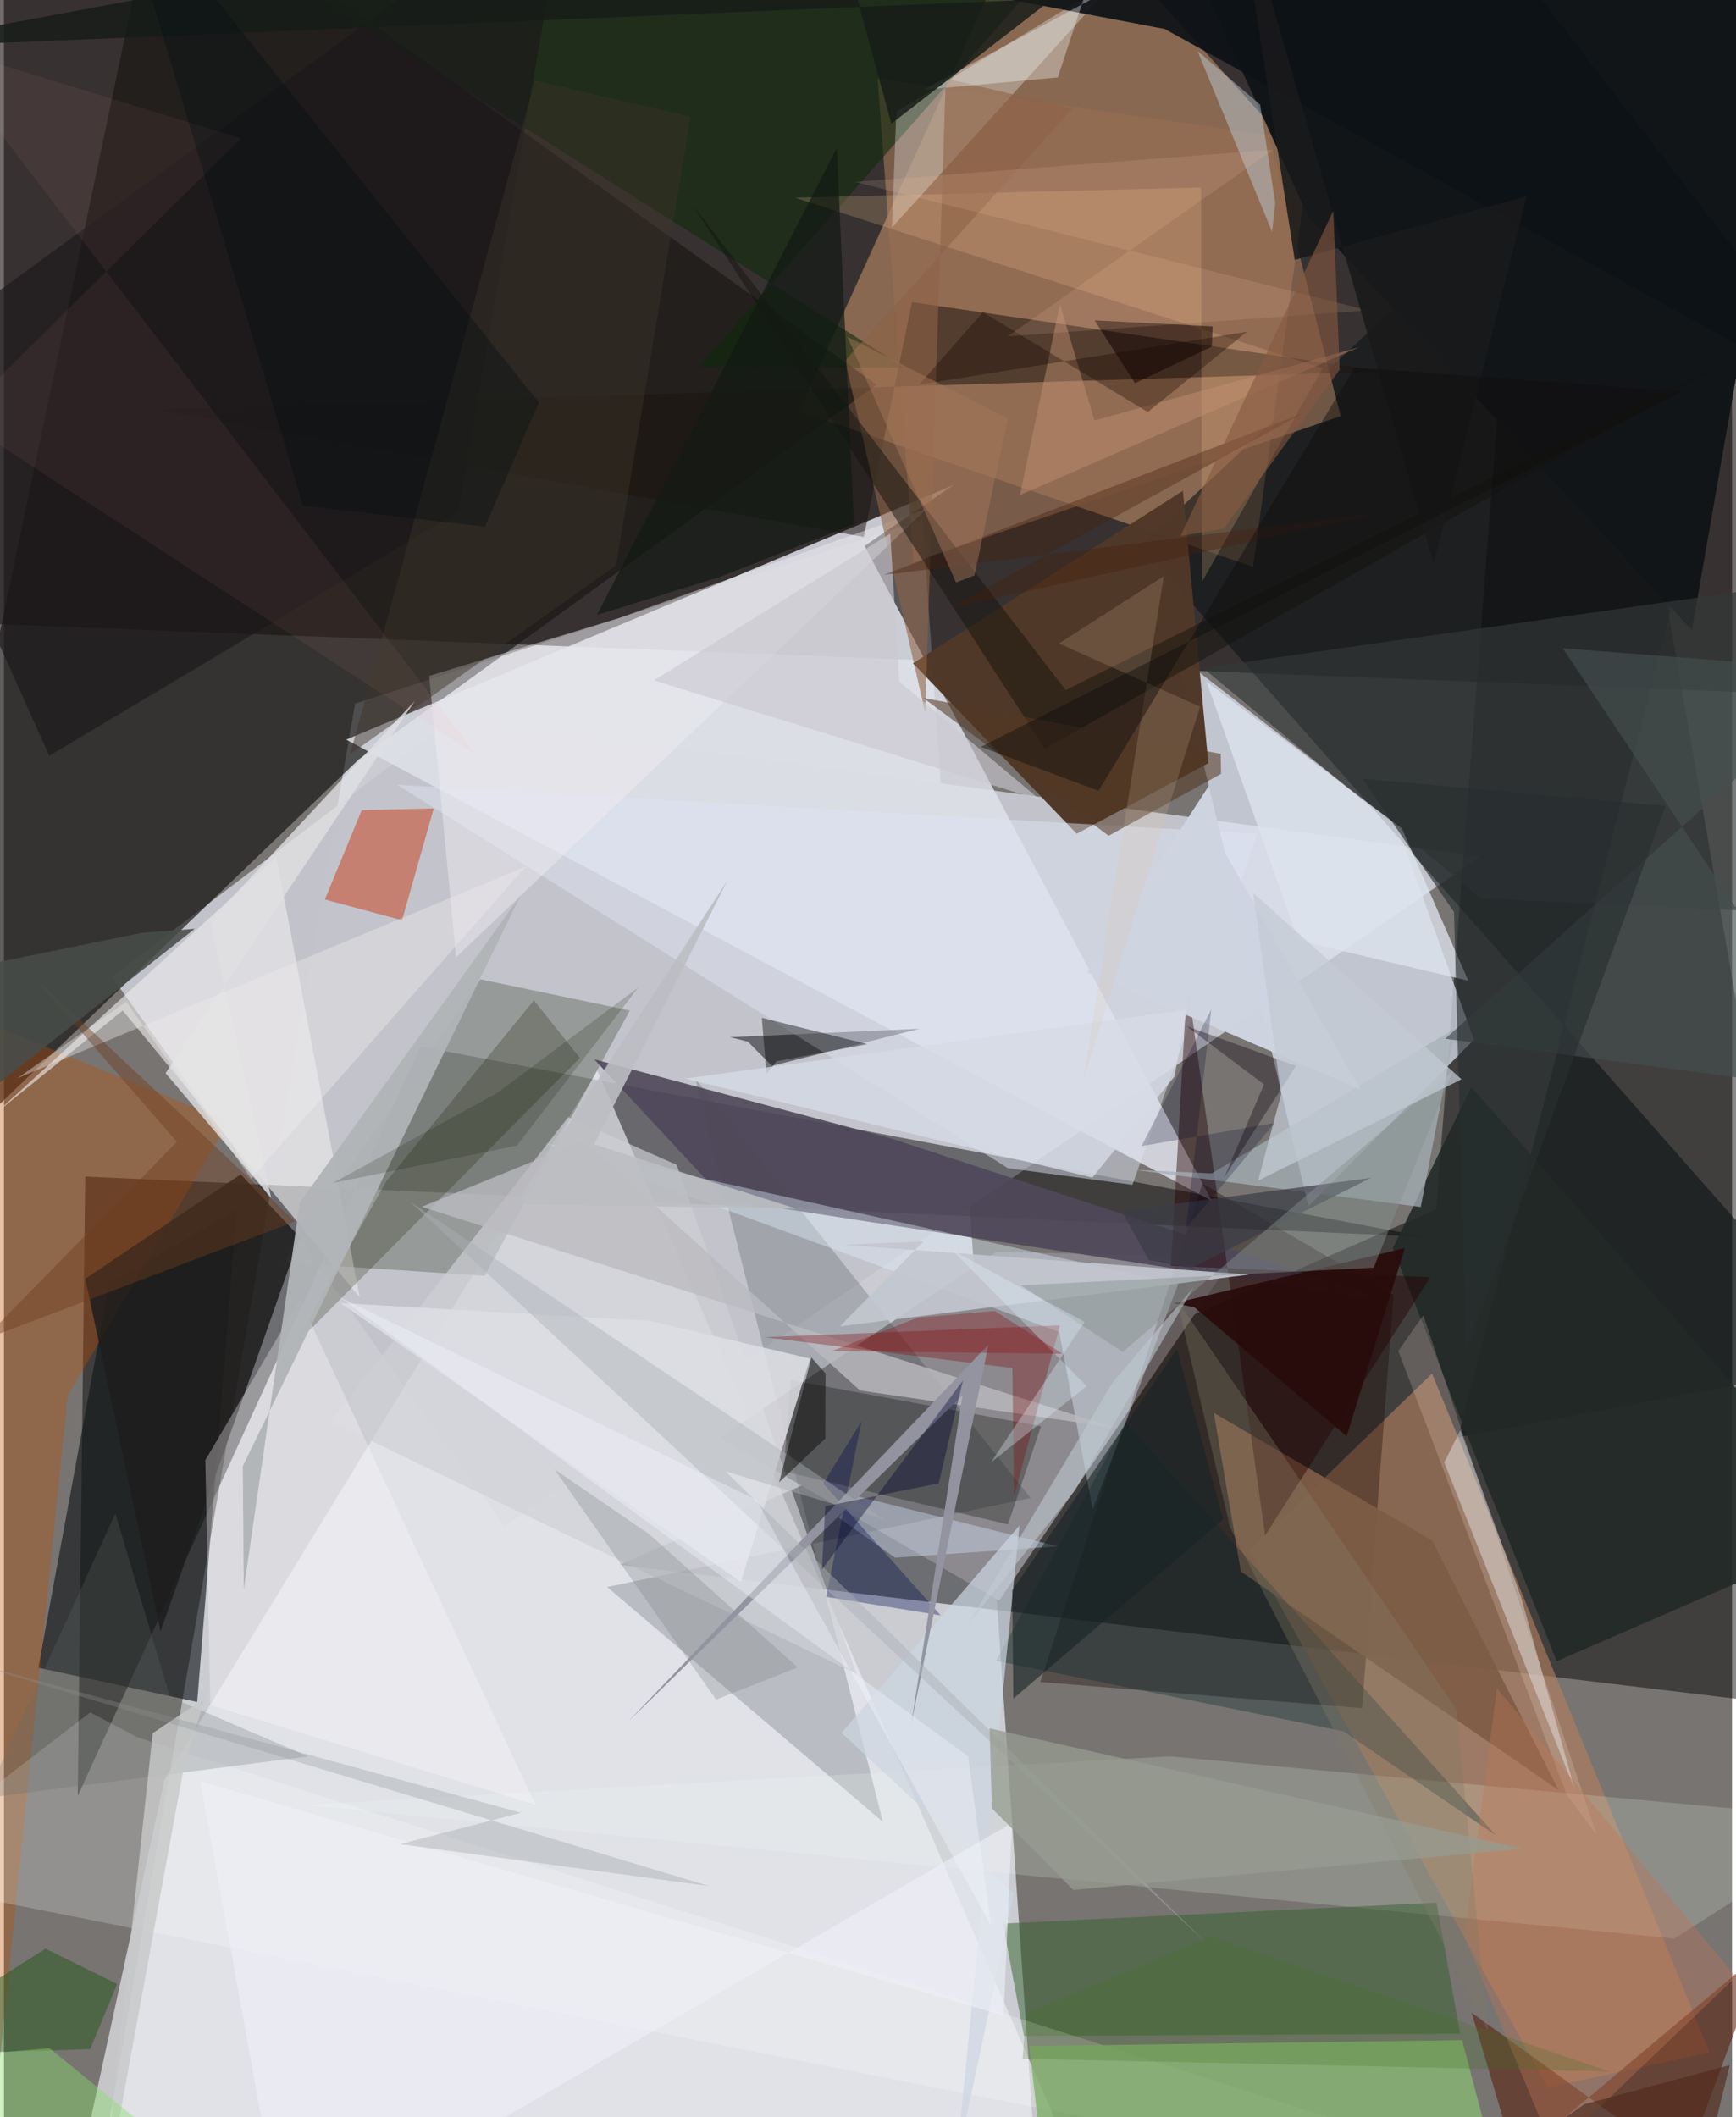 <svg xmlns="http://www.w3.org/2000/svg" width="228" height="278" viewBox="0 0 836 1024"><path fill="#777472" d="M0 0h836v1024H0z"/><path fill="#d3d5dc" fill-opacity=".898" d="M498.121 1032.92l-53.748-781.4-274.481 88.777-127.729 736.865z"/><path fill="#080000" fill-opacity=".573" d="M-29.47-62l-12.032 362.396 911.818 35.518L898-18.252z"/><path fill="#c2c3ca" fill-opacity=".992" d="M52.245 472.448L217.62 347.023l496.696 67.23-472.103 324.064z"/><path fill="#000100" fill-opacity=".459" d="M692.902 584.877l-395.09 171.977L898 828.813 742.77-62z"/><path fill="#a27a5c" fill-opacity=".753" d="M630.887 80.63L604.29 274.143l-219.713-75.3L503.074-62z"/><path fill="#010000" fill-opacity=".463" d="M35.696 868.614l3.627-299.552 648.257 29.184-486.039-92.06z"/><path fill="#191715" fill-opacity=".694" d="M75.268-62l346.927 248.08-250.51 181.166L-62 591.607z"/><path fill="#dfe1ea" fill-opacity=".851" d="M416.363 264.08l42.887-29.415-293.687 123.074 418.71 223.044z"/><path fill="#dde5f2" fill-opacity=".722" d="M711.146 502.88L673.88 399.092l-105.947-81.889 63.088 266.155z"/><path fill="#eaecf2" fill-opacity=".682" d="M77.674 860.762l209.402-342.827 236.137 540.708L28.688 1086z"/><path fill="#8d8a8f" d="M481.398 774.191L346.13 695.414l133.915-89.903 114.888 2.456z"/><path fill="#0e1516" fill-opacity=".612" d="M898 658.38L549.88 263.762 898-62 703.47 695.203z"/><path fill="#b27e5e" fill-opacity=".635" d="M602.59 749.913l144.298 259.733 78.278-16.94L690.88 664.323z"/><path fill="#503828" fill-opacity=".988" d="M439.759 320.813l130.579-83.438 12.298 131.748-63.651 34.14z"/><path fill="#190800" fill-opacity=".349" d="M672.262 626.413l-92.484-53.943-78.421 241.038 155.683 12.67z"/><path fill="#121619" fill-opacity=".635" d="M93.481 823.2l19.073-237.886-61.614 35.265-34.323 186.038z"/><path fill="#121518" d="M870.39-3.4L583.265-.192l47.746 105.04 185.567 199.896z"/><path fill="#050e16" fill-opacity=".173" d="M291.809 767.575l133.369 113.564-90.589-359.284L496.683 724.5z"/><path fill="#838983" fill-opacity=".702" d="M134.972 610.654l95.553-136.99 72.261 15.092-70.293 128.302z"/><path fill="#956f55" fill-opacity=".69" d="M611.975 65.503l34.69 135.77-206.59 70.526-17.433-233.863z"/><path fill="#1c1512" fill-opacity=".537" d="M439.269 146.115l-23.303 113.617-342.628-61.61 594.09-18.48z"/><path fill="#bf4f03" fill-opacity=".349" d="M108.681 542.458l-77.85 132.53-35.4 346.692L-62 472.875z"/><path fill="#4e485a" fill-opacity=".91" d="M428.35 550.382l242.556 79.165-322.193-49.276-63.158-67.926z"/><path fill="#e2f0fd" fill-opacity=".392" d="M568.077 621.034l-41.379 108.98-16.177-85.782-248.97-91.282z"/><path fill="#eceaec" fill-opacity=".624" d="M172.094 627.478L57.467 488.762l-61.558 49.78 135.868-124.1z"/><path fill="#f7ffef" fill-opacity=".184" d="M145.623 872.973l418.419-23.5L898 880.44l-90.002 57.166z"/><path fill="#38612f" fill-opacity=".514" d="M493.425 984.745l211.062-1.103-11.478-63.384-209.755 10.087z"/><path fill="#212925" fill-opacity=".89" d="M898 739.689l-146.81 63.774-79.287-199.75 37.963-77.988z"/><path fill="#0f2a0b" fill-opacity=".588" d="M499.62-8.44L55.931-62l379.73 239.82-99.617-.402z"/><path fill="#5a1f0b" fill-opacity=".569" d="M813.05 1047.83l-103-74.325 21.022 70.852 120.866-101.555z"/><path fill="#c73816" fill-opacity=".486" d="M173.08 391.83l34.85-.832-15.354 54.086-37.341-10.027z"/><path fill="#fdfffc" fill-opacity=".212" d="M41.751 828.219l22.783 12.064L835.554 1086-62 907.993z"/><path fill="#020405" fill-opacity=".478" d="M371.5 515.501l-11.65-11.697-8.571-2.14 91.67-4.082z"/><path fill="#0e140b" fill-opacity=".31" d="M485.707 737.31L377.22 711.63l3.311-44.171 121.162 22.368z"/><path fill="#dee5f2" fill-opacity=".482" d="M485.686 564.988l60.249 8.058 60.398-169.72-416.032-23.735z"/><path fill="#7e5c46" fill-opacity=".945" d="M585.3 683.373l13.06 76.717 153.731 105.723-61.131-120.705z"/><path fill="#1f1e1d" fill-opacity=".863" d="M39.36 618.457l75.17-50.484 28.558 30.363-67.37 190.763z"/><path fill="#cecfd5" fill-opacity=".675" d="M412.403 809.57L157.908 687.456l115.041-147.13 52.519 23.06z"/><path fill="#f1fbfb" fill-opacity=".31" d="M553.734-20.027L585.578-62 429.596 110.031l2.086-55.97z"/><path fill="#ebf8fe" fill-opacity=".392" d="M733.904 772.363l-29.314-80.72-7.815 15.695 63.171 158.367z"/><path fill="#333838" fill-opacity=".667" d="M865.171 282.544l-285.16 40.5 134.524 111.465 141.27 6.559z"/><path fill="#86b172" fill-opacity=".867" d="M496.05 989.618l209.33-2.855 14.475 54.653L506.918 1086z"/><path fill="#dee4ed" fill-opacity=".776" d="M626.168 454.908l-44.355-125.144 94.504 71.031 32.082 73.547z"/><path fill="#eeecef" fill-opacity=".463" d="M446.473 246.015l-227.735 216.96-13.03-136.059 91.396-27.845z"/><path fill="#230001" fill-opacity=".435" d="M690.023 617.747l-125.475-5.499 7.89-137.469 37.67 267.87z"/><path fill="#a7b0b7" fill-opacity=".745" d="M702.067 497.442l-117.785 70.085-37.985-1.76 139.11 18.002z"/><path fill="#192001" fill-opacity=".243" d="M139.94 651.331l44.922-79.815 71.518-87.687 22.248 27.89z"/><path fill="#fcf9fd" fill-opacity=".318" d="M99.817 824.639l157.291 48.245-113.954-244.286L97.438 706.2z"/><path fill="#fbc791" fill-opacity=".208" d="M382.65 95.627l255.231 82.455-58.295 103.312-.485-190.7z"/><path fill="#09292b" fill-opacity=".329" d="M721.778 887.725l-73.78-50.368-167.993-34.094 62.538-115.204z"/><path fill="#b1b4b7" fill-opacity=".949" d="M143.126 581.626l-27.12 187.217-.46-59.73L249.98 432.996z"/><path fill="#bababf" fill-opacity=".788" d="M280.291 551.766l-78.163 31.92L537.33 690.572l-123.208-18.058z"/><path fill="#7d0e0e" fill-opacity=".337" d="M510.868 641.01l-142.939 5.747 119.91 14.925.802 62.067z"/><path fill="#dddee4" fill-opacity=".859" d="M389.982 657.094l-77.401-18.21-149.754-8.64 193.677 134.87z"/><path fill="#ced4e0" fill-opacity=".984" d="M590.6 412.179l65.555 114.731-132.02-56.425 58.8-90.473z"/><path fill="#d5e5ff" fill-opacity=".384" d="M403.745 734.065l27.39 19.344 78.54-5.507-97.775-24.458z"/><path fill="#0d1216" fill-opacity=".925" d="M424.146-12.068L561.484 14 898 199.388 696.22-62z"/><path fill="#1c181a" fill-opacity=".655" d="M273.181-60.296l-53.36 307.809-197.897 118.06-82.052-182.802z"/><path fill="#8d6347" fill-opacity=".588" d="M406.947 174.356l38.714 170.382 9.931-306.858 61.4 14.581z"/><path fill="#29581d" fill-opacity=".518" d="M54.766 959.572l-34.64-17.052L-62 994.49l103.698-3.417z"/><path fill="#c2c6cf" fill-opacity=".914" d="M602.307 616.47L404.39 641.512l40.511-41.085-39.04 1.654z"/><path fill="#3c3228" fill-opacity=".459" d="M296.118 273.42l36.066-216.932-75.334-17.527-89.394 325.868z"/><path fill="#e0dfe2" fill-opacity=".8" d="M198.747 339.02L99.703 445.47l29.577 133.904-51.091-60.326z"/><path fill="#c2daec" fill-opacity=".408" d="M607.74 50.65l7.283 47.614-1.53 13.854-36.096-87.477z"/><path fill="#14140f" fill-opacity=".49" d="M850.95 165.55L513.635 333.788 333.522 99.667 503.54 362.161z"/><path fill="#434e4e" fill-opacity=".655" d="M895.975 324.52L697.239 502.428 898 529.033 754.13 313.566z"/><path fill="#ccd5e1" fill-opacity=".702" d="M405.196 838.131l83.392 77.7-28.047 132.028 30.703-309.998z"/><path fill="#121914" fill-opacity=".69" d="M345.761 279.244l65.447-25.605-8.311-182.046-116.01 225.836z"/><path fill="#faffff" fill-opacity=".341" d="M640.632-62L444.835 43.402l64.99-5.944L542.614-62z"/><path fill="#000c4e" fill-opacity=".349" d="M397.718 772.318l55.431 8.965-56.823-63.74 18.58-30.119z"/><path fill="#0c0000" fill-opacity=".51" d="M527.65 154.97l57.058 2.889-.349 9.766-37.212 17.723z"/><path fill="#eef0f8" fill-opacity=".6" d="M135.66 1086l351.962-204.29-3.975 93.156L94.976 861.482z"/><path fill="#171c18" fill-opacity=".839" d="M507.216-.555l-77.908 60.371L396.13-62-62 23.277z"/><path fill="#ffeee1" fill-opacity=".184" d="M686.645 636.165l83.8 251.124-14.42-19.198-81.484-214.667z"/><path fill="#eeeaec" fill-opacity=".392" d="M119.604 570.042L252.405 419.11 6.525 521.482 59.159 484.5z"/><path fill="#513823" fill-opacity=".557" d="M588.622 364.617l.172 9.674-54.385 29.93-89.694-66.654z"/><path fill="#bc7757" fill-opacity=".384" d="M722.281 816.58l-15.777 119.987 43.19 103.896 88.144-84.323z"/><path fill="#808486" fill-opacity=".306" d="M384.026 806.47l-39.506 15.562-78.275-111.456 46.057 31.57z"/><path fill-opacity=".408" d="M366.645 492.29l2.243 27.241 4.824-6.236 43.999-8.285z"/><path fill="#676e6a" fill-opacity=".251" d="M147.123 849.502l-156.07 20.13L53.89 732.034l26.406 88.748z"/><path fill="#ffa29f" fill-opacity=".063" d="M-35 21.048l149.638 45.885-136.82 135.27 251.132 163.3z"/><path fill="#282f30" fill-opacity=".635" d="M803.877 389.794l-96.56 264.074-5.814-212.756-44.338-64.482z"/><path fill="#280b0a" fill-opacity=".922" d="M565.998 630.389l111.713-26.705-28.15 90.991-73.67-62.397z"/><path fill="#d5dbe6" fill-opacity=".8" d="M572.273 488.364l-6.027 32.362-39.717 48.829-197.092-47.876z"/><path fill="#9394a0" fill-opacity=".988" d="M302.133 832.52l174.09-182.13-37.352 183.7 24.868-159.279z"/><path fill="#c0cad2" fill-opacity=".553" d="M518.187 720.795l-51.749 64.651L536.3 668.754l39.416-46.366z"/><path fill="#3a3b46" fill-opacity=".694" d="M661.27 569.699L540.7 585.68l13.12 23.73 20.574 3.961z"/><path fill="#c29073" fill-opacity=".459" d="M527.577 203.371l-16.722-56.174-19.358 92.26 163.953-71.472z"/><path fill="#182426" fill-opacity=".596" d="M567.461 652.564l-79.704 116.65.554 52.319 101.517-86.602z"/><path fill="#040829" fill-opacity=".227" d="M571.905 594.039l12.174-105.782-33.76 66.07 64.453-11.213z"/><path fill="#abafb3" fill-opacity=".435" d="M349.083 711.628l232.002 227.54-384.299-357.756 229.189 153.585z"/><path fill="#cbc8d0" fill-opacity=".635" d="M428.74 258.132l-114.307 70.936 186.961 57.88-68.21-57.252z"/><path fill="#837c68" fill-opacity=".333" d="M717.903 982.185L593.166 738.813 567.388 628.52l135.28 198.175z"/><path fill="#c7c8c8" fill-opacity=".808" d="M97.276 821.315l-10.104 32.628-40.762 221.945 25.548-237.61z"/><path fill="#dfc2a3" fill-opacity=".18" d="M578.643 341.785l-56.59 181.212 39.041-244.336-50.703 32.56z"/><path fill="#6f3d1d" fill-opacity=".427" d="M-10.095 648.041l93.76-95.768-70.734-81.312 127.986 119.78z"/><path fill="#00042e" fill-opacity=".373" d="M395.71 759.158l68.223-91.441-11.721 49.694-54.868 11.103z"/><path fill="#000c11" fill-opacity=".337" d="M258.762 194.64L53.204-62l91.43 306.537 88.056 10.277z"/><path fill="#1a0600" fill-opacity=".337" d="M442.736 186.055l158.601-25.583-47.97 38.82-79.747-48.306z"/><path fill="#484d49" fill-opacity=".878" d="M-40.347 553.76L-62 477.382l128.832-26.2 25.442-1.947z"/><path fill="#ffcbac" fill-opacity=".137" d="M411.686 87.96l202.332-15.555-128.399 90.257 174.282-12.56z"/><path fill="#909395" fill-opacity=".302" d="M191.614 891.967l149.544 20.271-372.132-112.32 281.097 76.836z"/><path fill="#969b90" fill-opacity=".753" d="M476.839 835.951l257.792 58.196-217.304 19.94-39.39-39.46z"/><path fill="#0d000d" fill-opacity=".341" d="M625.078 515.539l-53.039-19.236 37.556 28.174-19.355 45.19z"/><path fill="#85918e" fill-opacity=".443" d="M491.898 621.671l170.729-8.542 38.485-95.384-159.886 136.15z"/><path fill="#441f0c" fill-opacity=".369" d="M457.169 294.374l208.438-46.346-239.953 30.06 202.733-78.243z"/><path fill="#191a1b" fill-opacity=".878" d="M595.194-62l96.474 334.558 45.005-177.663-112.236 30.8z"/><path fill="#87df67" fill-opacity=".408" d="M22.012 990.622L139.182 1086h-71.66L-62 997.692z"/><path fill="#c3cad4" fill-opacity=".725" d="M604.293 431.868l100.842 90.13-98.43 49.051 11.194-41.894z"/><path fill="#f3f6ff" fill-opacity=".365" d="M477.542 931.444l-11.138-82.029-304.27-222.149 201.865 98.184z"/><path fill="#417221" fill-opacity=".231" d="M492.74 995.742l1.932-21.963 89.16-37.112 192.83 65.208z"/><path fill="#51291c" fill-opacity=".639" d="M813.349 1086l-81.012-46.012 32.255-22.261 70.3-18.92z"/><path fill="#101701" fill-opacity=".176" d="M306.826 477.651l-58.712 76.457-88.864 18.008 79.585-43.638z"/><path fill="#e1f4fd" fill-opacity=".318" d="M523.812 670.406l-46.326 36.95 45.296-67.972-64.07-34.706z"/><path fill="#bbbdc2" fill-opacity=".902" d="M285.497 553.494l98.072 31.186-135.447-2.35 101.97-156.593z"/><path fill="#a8785a" fill-opacity=".459" d="M460.578 281.717l-52.627-118.899 77.662 39.57-16.094 75.894z"/><path fill="#141413" fill-opacity=".557" d="M390.622 656.553l6.826 7.75-.117 31.486L375 716.936z"/><path fill="#89171b" fill-opacity=".353" d="M400.527 653.447l41.503-16.156 37.253-3.209 32.763 20.702z"/><path fill="#110f0e" fill-opacity=".455" d="M653.451 177.75l-123.91 204.709-56.924-21.236L812.51 189.296z"/><path fill="#865840" fill-opacity=".6" d="M646.205 178.78l-56.007 76.766-21.046 3.76L643.1 101.944z"/></svg>